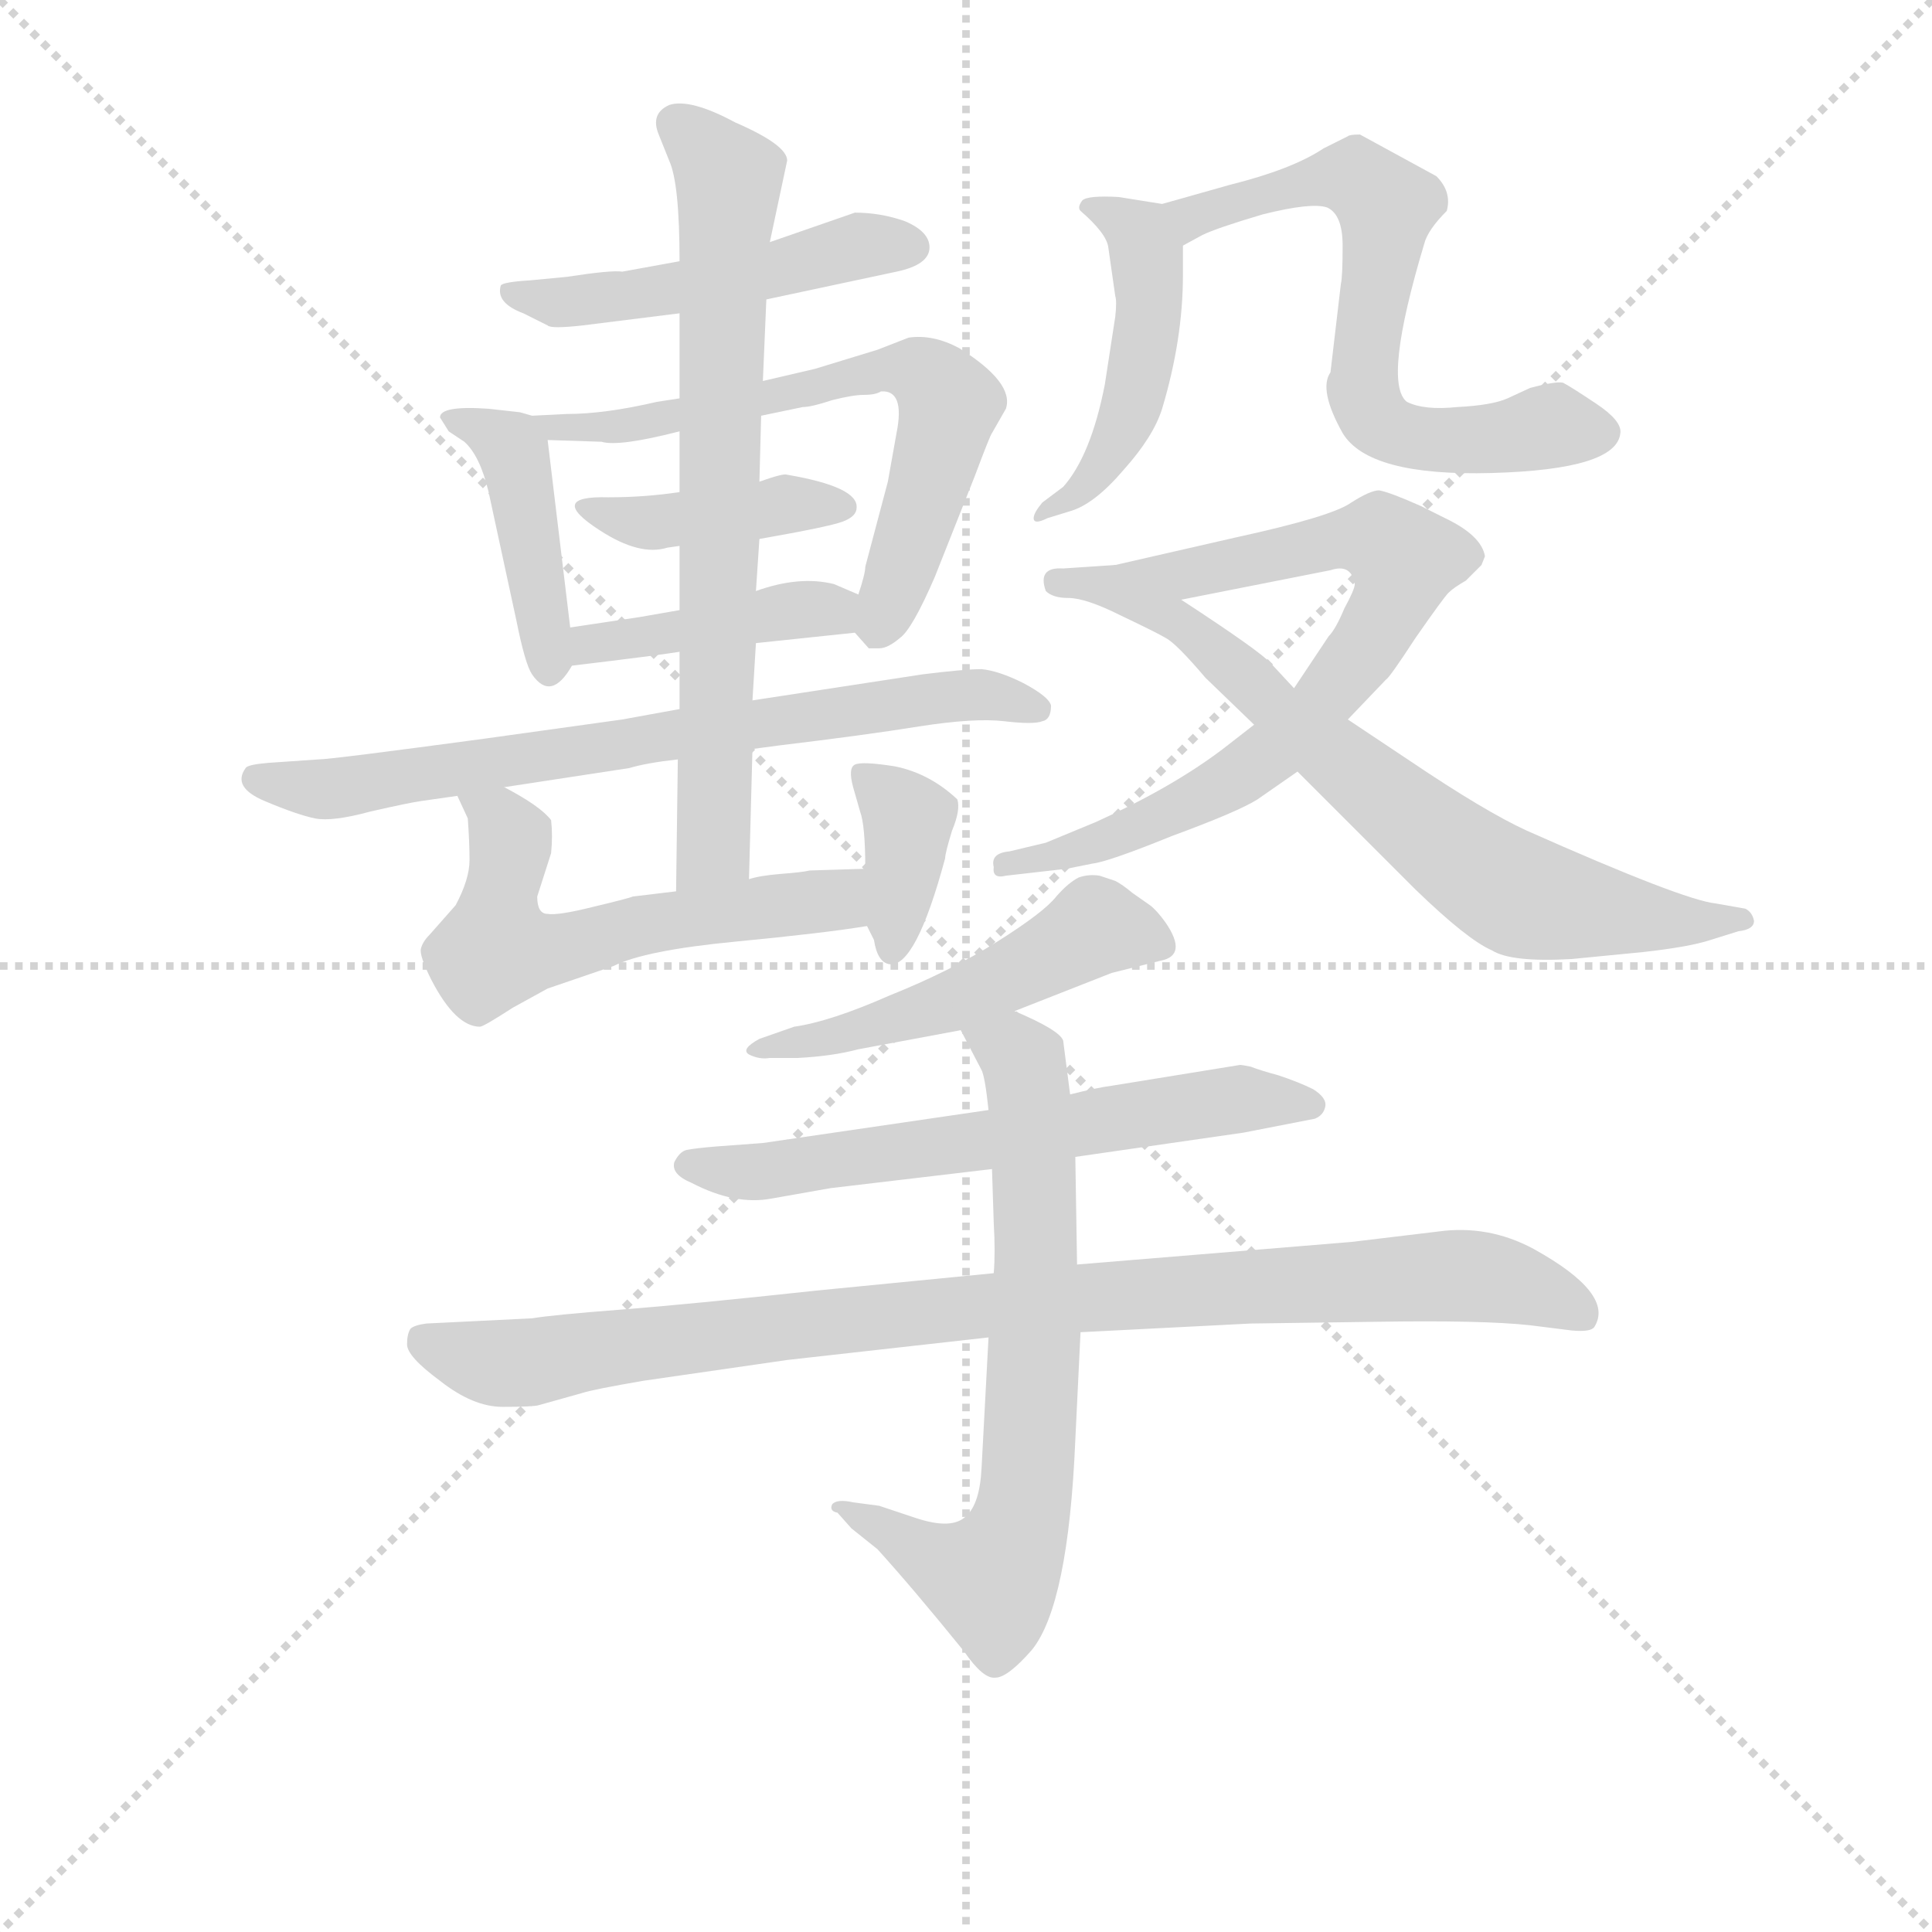 <svg version="1.1" viewBox="0 0 1024 1024" xmlns="http://www.w3.org/2000/svg">
  <g stroke="lightgray" stroke-dasharray="1,1" stroke-width="1" transform="scale(4, 4)">
    <line x1="0" y1="0" x2="256" y2="256"></line>
    <line x1="256" y1="0" x2="0" y2="256"></line>
    <line x1="128" y1="0" x2="128" y2="256"></line>
    <line x1="0" y1="128" x2="256" y2="128"></line>
  </g>
<g transform="scale(0.92, -0.92) translate(60, -900)">
   <style type="text/css">
    @keyframes keyframes0 {
      from {
       stroke: blue;
       stroke-dashoffset: 492;
       stroke-width: 128;
       }
       62% {
       animation-timing-function: step-end;
       stroke: blue;
       stroke-dashoffset: 0;
       stroke-width: 128;
       }
       to {
       stroke: black;
       stroke-width: 1024;
       }
       }
       #make-me-a-hanzi-animation-0 {
         animation: keyframes0 0.65s both;
         animation-delay: 0s;
         animation-timing-function: linear;
       }
    @keyframes keyframes1 {
      from {
       stroke: blue;
       stroke-dashoffset: 423;
       stroke-width: 128;
       }
       58% {
       animation-timing-function: step-end;
       stroke: blue;
       stroke-dashoffset: 0;
       stroke-width: 128;
       }
       to {
       stroke: black;
       stroke-width: 1024;
       }
       }
       #make-me-a-hanzi-animation-1 {
         animation: keyframes1 0.594s both;
         animation-delay: 0.65s;
         animation-timing-function: linear;
       }
    @keyframes keyframes2 {
      from {
       stroke: blue;
       stroke-dashoffset: 643;
       stroke-width: 128;
       }
       68% {
       animation-timing-function: step-end;
       stroke: blue;
       stroke-dashoffset: 0;
       stroke-width: 128;
       }
       to {
       stroke: black;
       stroke-width: 1024;
       }
       }
       #make-me-a-hanzi-animation-2 {
         animation: keyframes2 0.773s both;
         animation-delay: 1.245s;
         animation-timing-function: linear;
       }
    @keyframes keyframes3 {
      from {
       stroke: blue;
       stroke-dashoffset: 401;
       stroke-width: 128;
       }
       57% {
       animation-timing-function: step-end;
       stroke: blue;
       stroke-dashoffset: 0;
       stroke-width: 128;
       }
       to {
       stroke: black;
       stroke-width: 1024;
       }
       }
       #make-me-a-hanzi-animation-3 {
         animation: keyframes3 0.576s both;
         animation-delay: 2.018s;
         animation-timing-function: linear;
       }
    @keyframes keyframes4 {
      from {
       stroke: blue;
       stroke-dashoffset: 412;
       stroke-width: 128;
       }
       57% {
       animation-timing-function: step-end;
       stroke: blue;
       stroke-dashoffset: 0;
       stroke-width: 128;
       }
       to {
       stroke: black;
       stroke-width: 1024;
       }
       }
       #make-me-a-hanzi-animation-4 {
         animation: keyframes4 0.585s both;
         animation-delay: 2.594s;
         animation-timing-function: linear;
       }
    @keyframes keyframes5 {
      from {
       stroke: blue;
       stroke-dashoffset: 710;
       stroke-width: 128;
       }
       70% {
       animation-timing-function: step-end;
       stroke: blue;
       stroke-dashoffset: 0;
       stroke-width: 128;
       }
       to {
       stroke: black;
       stroke-width: 1024;
       }
       }
       #make-me-a-hanzi-animation-5 {
         animation: keyframes5 0.828s both;
         animation-delay: 3.18s;
         animation-timing-function: linear;
       }
    @keyframes keyframes6 {
      from {
       stroke: blue;
       stroke-dashoffset: 707;
       stroke-width: 128;
       }
       70% {
       animation-timing-function: step-end;
       stroke: blue;
       stroke-dashoffset: 0;
       stroke-width: 128;
       }
       to {
       stroke: black;
       stroke-width: 1024;
       }
       }
       #make-me-a-hanzi-animation-6 {
         animation: keyframes6 0.825s both;
         animation-delay: 4.007s;
         animation-timing-function: linear;
       }
    @keyframes keyframes7 {
      from {
       stroke: blue;
       stroke-dashoffset: 565;
       stroke-width: 128;
       }
       65% {
       animation-timing-function: step-end;
       stroke: blue;
       stroke-dashoffset: 0;
       stroke-width: 128;
       }
       to {
       stroke: black;
       stroke-width: 1024;
       }
       }
       #make-me-a-hanzi-animation-7 {
         animation: keyframes7 0.71s both;
         animation-delay: 4.833s;
         animation-timing-function: linear;
       }
    @keyframes keyframes8 {
      from {
       stroke: blue;
       stroke-dashoffset: 368;
       stroke-width: 128;
       }
       55% {
       animation-timing-function: step-end;
       stroke: blue;
       stroke-dashoffset: 0;
       stroke-width: 128;
       }
       to {
       stroke: black;
       stroke-width: 1024;
       }
       }
       #make-me-a-hanzi-animation-8 {
         animation: keyframes8 0.549s both;
         animation-delay: 5.542s;
         animation-timing-function: linear;
       }
    @keyframes keyframes9 {
      from {
       stroke: blue;
       stroke-dashoffset: 471;
       stroke-width: 128;
       }
       61% {
       animation-timing-function: step-end;
       stroke: blue;
       stroke-dashoffset: 0;
       stroke-width: 128;
       }
       to {
       stroke: black;
       stroke-width: 1024;
       }
       }
       #make-me-a-hanzi-animation-9 {
         animation: keyframes9 0.633s both;
         animation-delay: 6.092s;
         animation-timing-function: linear;
       }
    @keyframes keyframes10 {
      from {
       stroke: blue;
       stroke-dashoffset: 647;
       stroke-width: 128;
       }
       68% {
       animation-timing-function: step-end;
       stroke: blue;
       stroke-dashoffset: 0;
       stroke-width: 128;
       }
       to {
       stroke: black;
       stroke-width: 1024;
       }
       }
       #make-me-a-hanzi-animation-10 {
         animation: keyframes10 0.777s both;
         animation-delay: 6.725s;
         animation-timing-function: linear;
       }
    @keyframes keyframes11 {
      from {
       stroke: blue;
       stroke-dashoffset: 725;
       stroke-width: 128;
       }
       70% {
       animation-timing-function: step-end;
       stroke: blue;
       stroke-dashoffset: 0;
       stroke-width: 128;
       }
       to {
       stroke: black;
       stroke-width: 1024;
       }
       }
       #make-me-a-hanzi-animation-11 {
         animation: keyframes11 0.84s both;
         animation-delay: 7.502s;
         animation-timing-function: linear;
       }
    @keyframes keyframes12 {
      from {
       stroke: blue;
       stroke-dashoffset: 713;
       stroke-width: 128;
       }
       70% {
       animation-timing-function: step-end;
       stroke: blue;
       stroke-dashoffset: 0;
       stroke-width: 128;
       }
       to {
       stroke: black;
       stroke-width: 1024;
       }
       }
       #make-me-a-hanzi-animation-12 {
         animation: keyframes12 0.83s both;
         animation-delay: 8.342s;
         animation-timing-function: linear;
       }
    @keyframes keyframes13 {
      from {
       stroke: blue;
       stroke-dashoffset: 500;
       stroke-width: 128;
       }
       62% {
       animation-timing-function: step-end;
       stroke: blue;
       stroke-dashoffset: 0;
       stroke-width: 128;
       }
       to {
       stroke: black;
       stroke-width: 1024;
       }
       }
       #make-me-a-hanzi-animation-13 {
         animation: keyframes13 0.657s both;
         animation-delay: 9.172s;
         animation-timing-function: linear;
       }
    @keyframes keyframes14 {
      from {
       stroke: blue;
       stroke-dashoffset: 616;
       stroke-width: 128;
       }
       67% {
       animation-timing-function: step-end;
       stroke: blue;
       stroke-dashoffset: 0;
       stroke-width: 128;
       }
       to {
       stroke: black;
       stroke-width: 1024;
       }
       }
       #make-me-a-hanzi-animation-14 {
         animation: keyframes14 0.751s both;
         animation-delay: 9.829s;
         animation-timing-function: linear;
       }
    @keyframes keyframes15 {
      from {
       stroke: blue;
       stroke-dashoffset: 933;
       stroke-width: 128;
       }
       75% {
       animation-timing-function: step-end;
       stroke: blue;
       stroke-dashoffset: 0;
       stroke-width: 128;
       }
       to {
       stroke: black;
       stroke-width: 1024;
       }
       }
       #make-me-a-hanzi-animation-15 {
         animation: keyframes15 1.009s both;
         animation-delay: 10.58s;
         animation-timing-function: linear;
       }
    @keyframes keyframes16 {
      from {
       stroke: blue;
       stroke-dashoffset: 687;
       stroke-width: 128;
       }
       69% {
       animation-timing-function: step-end;
       stroke: blue;
       stroke-dashoffset: 0;
       stroke-width: 128;
       }
       to {
       stroke: black;
       stroke-width: 1024;
       }
       }
       #make-me-a-hanzi-animation-16 {
         animation: keyframes16 0.809s both;
         animation-delay: 11.59s;
         animation-timing-function: linear;
       }
</style>
<path d="M 432.5 777.5 L 383.5 760.5 L 331.5 749.5 L 298.5 743.5 Q 292.5 744.5 266.5 740.5 L 245.5 738.5 Q 229.5 737.5 228.5 735.5 Q 225.5 725.5 241.5 719.5 L 255.5 712.5 Q 257.5 710.5 275.5 712.5 L 331.5 719.5 L 381.5 727.5 L 456.5 743.5 Q 475.5 747.5 475.5 757.5 Q 475.5 766.5 461.5 772.5 Q 447.5 777.5 432.5 777.5 Z" fill="lightgray"></path> 
<path d="M 268.5 538.5 L 255.5 646.5 C 254.5 658.5 254.5 658.5 246.5 660.5 L 239.5 662.5 L 221.5 664.5 Q 193.5 666.5 193.5 659.5 L 198.5 651.5 L 207.5 645.5 Q 216.5 637.5 221.5 616.5 L 237.5 542.5 Q 242.5 517.5 246.5 511.5 Q 257.5 495.5 269.5 516.5 C 270.5 518.5 270.5 518.5 268.5 538.5 Z" fill="lightgray"></path> 
<path d="M 255.5 646.5 L 286.5 645.5 Q 296.5 642.5 331.5 651.5 L 378.5 660.5 L 402.5 665.5 Q 407.5 665.5 419.5 669.5 Q 431.5 672.5 437.5 672.5 Q 444.5 672.5 447.5 674.5 Q 461.5 675.5 456.5 650.5 L 451.5 622.5 L 438.5 573.5 Q 438.5 569.5 434.5 557.5 C 429.5 539.5 429.5 539.5 432.5 535.5 L 440.5 526.5 L 446.5 526.5 Q 451.5 526.5 458.5 532.5 Q 465.5 537.5 478.5 567.5 L 501.5 625.5 Q 510.5 649.5 511.5 650.5 L 519.5 664.5 Q 524.5 679.5 492.5 699.5 Q 477.5 707.5 463.5 705.5 L 445.5 698.5 L 409.5 687.5 L 379.5 680.5 L 331.5 670.5 L 318.5 668.5 Q 288.5 661.5 266.5 661.5 L 246.5 660.5 C 216.5 659.5 225.5 647.5 255.5 646.5 Z" fill="lightgray"></path> 
<path d="M 331.5 616.5 Q 311.5 613.5 290.5 613.5 Q 254.5 614.5 285.5 594.5 Q 308.5 579.5 324.5 584.5 L 331.5 585.5 L 377.5 589.5 Q 417.5 596.5 425.5 599.5 Q 433.5 602.5 433.5 607.5 Q 434.5 619.5 393.5 626.5 Q 391.5 627.5 377.5 622.5 L 331.5 616.5 Z" fill="lightgray"></path> 
<path d="M 331.5 548.5 L 308.5 544.5 L 268.5 538.5 C 238.5 534.5 239.5 512.5 269.5 516.5 Q 319.5 522.5 331.5 524.5 L 375.5 529.5 L 432.5 535.5 C 462.5 538.5 462.5 545.5 434.5 557.5 L 420.5 563.5 Q 400.5 568.5 375.5 559.5 L 331.5 548.5 Z" fill="lightgray"></path> 
<path d="M 230.5 446.5 L 302.5 457.5 Q 312.5 460.5 330.5 462.5 L 373.5 468.5 L 388.5 470.5 Q 438.5 476.5 469.5 481.5 Q 501.5 486.5 518.5 484.5 Q 535.5 482.5 540.5 484.5 Q 545.5 485.5 545.5 493.5 Q 544.5 498.5 529.5 506.5 Q 515.5 513.5 505.5 514.5 Q 495.5 514.5 471.5 511.5 L 373.5 496.5 L 331.5 491.5 L 298.5 485.5 L 219.5 474.5 Q 130.5 462.5 123.5 462.5 L 94.5 460.5 Q 82.5 459.5 81.5 457.5 Q 73.5 446.5 92.5 438.5 Q 111.5 430.5 121.5 428.5 Q 131.5 426.5 153.5 432.5 Q 175.5 437.5 182.5 438.5 L 203.5 441.5 L 230.5 446.5 Z" fill="lightgray"></path> 
<path d="M 330.5 462.5 L 329.5 386.5 C 329.5 356.5 370.5 363.5 371.5 393.5 L 373.5 468.5 L 373.5 496.5 L 375.5 529.5 L 375.5 559.5 L 377.5 589.5 L 377.5 622.5 L 378.5 660.5 L 379.5 680.5 L 381.5 727.5 L 383.5 760.5 L 393.5 807.5 Q 393.5 816.5 363.5 829.5 Q 337.5 843.5 325.5 839.5 Q 314.5 834.5 319.5 822.5 L 325.5 807.5 Q 331.5 794.5 331.5 749.5 L 331.5 719.5 L 331.5 670.5 L 331.5 651.5 L 331.5 616.5 L 331.5 585.5 L 331.5 548.5 L 331.5 524.5 L 331.5 491.5 L 330.5 462.5 Z" fill="lightgray"></path> 
<path d="M 329.5 386.5 L 304.5 383.5 Q 302.5 382.5 281.5 377.5 Q 261.5 372.5 255.5 373.5 Q 249.5 373.5 249.5 383.5 L 257.5 408.5 Q 258.5 418.5 257.5 427.5 Q 251.5 435.5 230.5 446.5 C 204.5 461.5 191.5 468.5 203.5 441.5 L 209.5 428.5 Q 210.5 414.5 210.5 404.5 Q 210.5 393.5 202.5 378.5 L 187.5 361.5 Q 183.5 357.5 182.5 353.5 Q 181.5 349.5 188.5 335.5 Q 202.5 308.5 216.5 308.5 Q 218.5 308.5 235.5 319.5 L 255.5 330.5 L 293.5 343.5 Q 311.5 352.5 363.5 357.5 Q 415.5 362.5 439.5 366.5 C 469.5 371.5 468.5 400.5 438.5 399.5 L 406.5 398.5 Q 402.5 397.5 389.5 396.5 Q 377.5 395.5 371.5 393.5 L 329.5 386.5 Z" fill="lightgray"></path> 
<path d="M 439.5 366.5 L 443.5 358.5 Q 445.5 345.5 452.5 344.5 Q 467.5 342.5 484.5 405.5 Q 484.5 408.5 488.5 421.5 Q 493.5 433.5 491.5 439.5 Q 475.5 454.5 455.5 458.5 Q 436.5 461.5 432.5 459.5 Q 428.5 457.5 431.5 446.5 L 435.5 432.5 Q 438.5 424.5 438.5 399.5 L 439.5 366.5 Z" fill="lightgray"></path> 
<path d="M 582.5 717.5 L 576.5 678.5 Q 568.5 637.5 552.5 619.5 L 540.5 610.5 Q 535.5 604.5 535.5 601.5 Q 535.5 597.5 543.5 601.5 L 556.5 605.5 Q 570.5 609.5 587.5 629.5 Q 604.5 648.5 609.5 664.5 Q 621.5 704.5 621.5 741.5 L 621.5 758.5 C 621.5 780.5 621.5 780.5 609.5 782.5 L 584.5 786.5 Q 566.5 787.5 563.5 784.5 Q 560.5 780.5 562.5 778.5 Q 577.5 765.5 578.5 757.5 L 582.5 729.5 Q 583.5 726.5 582.5 717.5 Z" fill="lightgray"></path> 
<path d="M 621.5 758.5 L 632.5 764.5 Q 640.5 768.5 667.5 776.5 Q 695.5 783.5 704.5 780.5 Q 713.5 776.5 713.5 758.5 Q 713.5 740.5 712.5 736.5 L 706.5 685.5 Q 699.5 675.5 713.5 650.5 Q 728.5 625.5 799.5 627.5 Q 871.5 629.5 873.5 650.5 Q 874.5 657.5 859.5 667.5 Q 844.5 677.5 840.5 679.5 Q 836.5 680.5 821.5 676.5 L 808.5 670.5 Q 799.5 666.5 779.5 665.5 Q 760.5 663.5 750.5 668.5 Q 736.5 679.5 760.5 759.5 Q 762.5 767.5 773.5 778.5 Q 776.5 789.5 767.5 798.5 L 723.5 822.5 Q 717.5 822.5 716.5 821.5 L 702.5 814.5 Q 684.5 802.5 648.5 793.5 L 609.5 782.5 C 580.5 774.5 595.5 744.5 621.5 758.5 Z" fill="lightgray"></path> 
<path d="M 620.5 554.5 L 706.5 571.5 Q 718.5 575.5 720.5 563.5 Q 720.5 560.5 714.5 549.5 Q 709.5 537.5 705.5 533.5 L 685.5 503.5 L 662.5 482.5 L 644.5 468.5 Q 615.5 446.5 571.5 426.5 L 542.5 414.5 L 521.5 409.5 Q 510.5 408.5 512.5 400.5 Q 511.5 393.5 519.5 395.5 L 554.5 399.5 L 569.5 402.5 Q 578.5 403.5 615.5 418.5 Q 653.5 432.5 664.5 439.5 L 687.5 455.5 L 716.5 485.5 L 738.5 508.5 Q 740.5 509.5 755.5 532.5 Q 771.5 555.5 774.5 558.5 Q 777.5 561.5 784.5 565.5 L 793.5 574.5 L 795.5 579.5 Q 793.5 591.5 772.5 601.5 L 758.5 608.5 Q 740.5 616.5 734.5 617.5 Q 729.5 617.5 718.5 610.5 Q 707.5 602.5 652.5 590.5 L 582.5 574.5 C 553.5 567.5 591.5 548.5 620.5 554.5 Z" fill="lightgray"></path> 
<path d="M 685.5 503.5 L 672.5 517.5 Q 666.5 524.5 620.5 554.5 C 595.5 570.5 589.5 574.5 582.5 574.5 L 552.5 572.5 Q 537.5 573.5 542.5 559.5 Q 546.5 555.5 555.5 555.5 Q 565.5 555.5 585.5 545.5 Q 606.5 535.5 611.5 532.5 Q 617.5 529.5 634.5 509.5 L 662.5 482.5 L 687.5 455.5 L 755.5 387.5 Q 785.5 358.5 799.5 352.5 Q 810.5 345.5 845.5 347.5 L 886.5 351.5 Q 913.5 354.5 925.5 358.5 L 941.5 363.5 Q 950.5 364.5 950.5 369.5 Q 949.5 374.5 945.5 376.5 L 928.5 379.5 Q 909.5 381.5 819.5 421.5 Q 795.5 432.5 752.5 461.5 L 716.5 485.5 L 685.5 503.5 Z" fill="lightgray"></path> 
<path d="M 524.5 317.5 L 580.5 339.5 L 608.5 346.5 Q 624.5 349.5 611.5 368.5 Q 606.5 375.5 602.5 378.5 L 592.5 385.5 Q 586.5 390.5 582.5 392.5 L 573.5 395.5 Q 567.5 396.5 561.5 394.5 Q 555.5 391.5 548.5 383.5 Q 541.5 374.5 514.5 357.5 Q 487.5 340.5 452.5 326.5 Q 418.5 311.5 397.5 308.5 L 377.5 301.5 Q 366.5 295.5 371.5 292.5 Q 377.5 289.5 383.5 290.5 L 399.5 290.5 Q 419.5 291.5 434.5 295.5 L 493.5 306.5 L 524.5 317.5 Z" fill="lightgray"></path> 
<path d="M 654.5 286.5 L 580.5 274.5 Q 572.5 273.5 556.5 269.5 L 509.5 260.5 L 379.5 241.5 L 352.5 239.5 Q 340.5 238.5 335.5 237.5 Q 331.5 236.5 328.5 230.5 Q 326.5 223.5 338.5 218.5 Q 363.5 205.5 384.5 209.5 L 418.5 215.5 L 511.5 226.5 L 559.5 233.5 L 656.5 247.5 L 697.5 255.5 Q 702.5 257.5 703.5 262.5 Q 704.5 267.5 696.5 272.5 Q 688.5 276.5 676.5 280.5 Q 665.5 283.5 660.5 285.5 Q 655.5 286.5 654.5 286.5 Z" fill="lightgray"></path> 
<path d="M 512.5 166.5 L 410.5 156.5 Q 336.5 148.5 297.5 145.5 Q 258.5 142.5 246.5 140.5 L 185.5 137.5 Q 178.5 136.5 176.5 134.5 Q 174.5 131.5 174.5 125.5 Q 174.5 118.5 193.5 104.5 Q 212.5 89.5 229.5 89.5 Q 247.5 89.5 250.5 90.5 L 275.5 97.5 Q 281.5 99.5 310.5 104.5 L 393.5 116.5 L 509.5 129.5 L 562.5 132.5 L 660.5 137.5 L 732.5 138.5 Q 794.5 139.5 821.5 136.5 L 845.5 133.5 Q 856.5 132.5 858.5 135.5 Q 870.5 154.5 823.5 180.5 Q 797.5 194.5 768.5 190.5 L 718.5 184.5 L 560.5 171.5 L 512.5 166.5 Z" fill="lightgray"></path> 
<path d="M 556.5 269.5 L 552.5 300.5 Q 550.5 306.5 524.5 317.5 C 497.5 329.5 479.5 333.5 493.5 306.5 L 505.5 283.5 Q 507.5 279.5 509.5 260.5 L 511.5 226.5 L 512.5 195.5 Q 513.5 178.5 512.5 166.5 L 509.5 129.5 L 505.5 54.5 Q 504.5 33.5 496.5 26.5 Q 488.5 18.5 467.5 25.5 L 446.5 32.5 L 431.5 34.5 Q 422.5 36.5 419.5 33.5 Q 417.5 29.5 422.5 28.5 L 430.5 19.5 L 445.5 7.5 Q 465.5 -14.5 495.5 -51.5 Q 506.5 -67.5 513.5 -66.5 Q 520.5 -66.5 534.5 -50.5 Q 555.5 -24.5 559.5 70.5 L 562.5 132.5 L 560.5 171.5 L 559.5 233.5 L 556.5 269.5 Z" fill="lightgray"></path> 
      <clipPath id="make-me-a-hanzi-clip-0">
      <path d="M 432.5 777.5 L 383.5 760.5 L 331.5 749.5 L 298.5 743.5 Q 292.5 744.5 266.5 740.5 L 245.5 738.5 Q 229.5 737.5 228.5 735.5 Q 225.5 725.5 241.5 719.5 L 255.5 712.5 Q 257.5 710.5 275.5 712.5 L 331.5 719.5 L 381.5 727.5 L 456.5 743.5 Q 475.5 747.5 475.5 757.5 Q 475.5 766.5 461.5 772.5 Q 447.5 777.5 432.5 777.5 Z" fill="lightgray"></path>
      </clipPath>
      <path clip-path="url(#make-me-a-hanzi-clip-0)" d="M 232.5 731.5 L 260.5 725.5 L 294.5 728.5 L 385.5 743.5 L 438.5 759.5 L 464.5 757.5 " fill="none" id="make-me-a-hanzi-animation-0" stroke-dasharray="364 728" stroke-linecap="round"></path>

      <clipPath id="make-me-a-hanzi-clip-1">
      <path d="M 268.5 538.5 L 255.5 646.5 C 254.5 658.5 254.5 658.5 246.5 660.5 L 239.5 662.5 L 221.5 664.5 Q 193.5 666.5 193.5 659.5 L 198.5 651.5 L 207.5 645.5 Q 216.5 637.5 221.5 616.5 L 237.5 542.5 Q 242.5 517.5 246.5 511.5 Q 257.5 495.5 269.5 516.5 C 270.5 518.5 270.5 518.5 268.5 538.5 Z" fill="lightgray"></path>
      </clipPath>
      <path clip-path="url(#make-me-a-hanzi-clip-1)" d="M 199.5 657.5 L 211.5 657.5 L 237.5 636.5 L 257.5 516.5 " fill="none" id="make-me-a-hanzi-animation-1" stroke-dasharray="295 590" stroke-linecap="round"></path>

      <clipPath id="make-me-a-hanzi-clip-2">
      <path d="M 255.5 646.5 L 286.5 645.5 Q 296.5 642.5 331.5 651.5 L 378.5 660.5 L 402.5 665.5 Q 407.5 665.5 419.5 669.5 Q 431.5 672.5 437.5 672.5 Q 444.5 672.5 447.5 674.5 Q 461.5 675.5 456.5 650.5 L 451.5 622.5 L 438.5 573.5 Q 438.5 569.5 434.5 557.5 C 429.5 539.5 429.5 539.5 432.5 535.5 L 440.5 526.5 L 446.5 526.5 Q 451.5 526.5 458.5 532.5 Q 465.5 537.5 478.5 567.5 L 501.5 625.5 Q 510.5 649.5 511.5 650.5 L 519.5 664.5 Q 524.5 679.5 492.5 699.5 Q 477.5 707.5 463.5 705.5 L 445.5 698.5 L 409.5 687.5 L 379.5 680.5 L 331.5 670.5 L 318.5 668.5 Q 288.5 661.5 266.5 661.5 L 246.5 660.5 C 216.5 659.5 225.5 647.5 255.5 646.5 Z" fill="lightgray"></path>
      </clipPath>
      <path clip-path="url(#make-me-a-hanzi-clip-2)" d="M 251.5 658.5 L 263.5 652.5 L 319.5 655.5 L 326.5 661.5 L 369.5 666.5 L 442.5 686.5 L 477.5 681.5 L 486.5 667.5 L 482.5 643.5 L 458.5 566.5 L 443.5 537.5 " fill="none" id="make-me-a-hanzi-animation-2" stroke-dasharray="515 1030" stroke-linecap="round"></path>

      <clipPath id="make-me-a-hanzi-clip-3">
      <path d="M 331.5 616.5 Q 311.5 613.5 290.5 613.5 Q 254.5 614.5 285.5 594.5 Q 308.5 579.5 324.5 584.5 L 331.5 585.5 L 377.5 589.5 Q 417.5 596.5 425.5 599.5 Q 433.5 602.5 433.5 607.5 Q 434.5 619.5 393.5 626.5 Q 391.5 627.5 377.5 622.5 L 331.5 616.5 Z" fill="lightgray"></path>
      </clipPath>
      <path clip-path="url(#make-me-a-hanzi-clip-3)" d="M 282.5 605.5 L 317.5 598.5 L 392.5 609.5 L 425.5 607.5 " fill="none" id="make-me-a-hanzi-animation-3" stroke-dasharray="273 546" stroke-linecap="round"></path>

      <clipPath id="make-me-a-hanzi-clip-4">
      <path d="M 331.5 548.5 L 308.5 544.5 L 268.5 538.5 C 238.5 534.5 239.5 512.5 269.5 516.5 Q 319.5 522.5 331.5 524.5 L 375.5 529.5 L 432.5 535.5 C 462.5 538.5 462.5 545.5 434.5 557.5 L 420.5 563.5 Q 400.5 568.5 375.5 559.5 L 331.5 548.5 Z" fill="lightgray"></path>
      </clipPath>
      <path clip-path="url(#make-me-a-hanzi-clip-4)" d="M 276.5 533.5 L 282.5 527.5 L 400.5 549.5 L 418.5 548.5 L 424.5 541.5 " fill="none" id="make-me-a-hanzi-animation-4" stroke-dasharray="284 568" stroke-linecap="round"></path>

      <clipPath id="make-me-a-hanzi-clip-5">
      <path d="M 230.5 446.5 L 302.5 457.5 Q 312.5 460.5 330.5 462.5 L 373.5 468.5 L 388.5 470.5 Q 438.5 476.5 469.5 481.5 Q 501.5 486.5 518.5 484.5 Q 535.5 482.5 540.5 484.5 Q 545.5 485.5 545.5 493.5 Q 544.5 498.5 529.5 506.5 Q 515.5 513.5 505.5 514.5 Q 495.5 514.5 471.5 511.5 L 373.5 496.5 L 331.5 491.5 L 298.5 485.5 L 219.5 474.5 Q 130.5 462.5 123.5 462.5 L 94.5 460.5 Q 82.5 459.5 81.5 457.5 Q 73.5 446.5 92.5 438.5 Q 111.5 430.5 121.5 428.5 Q 131.5 426.5 153.5 432.5 Q 175.5 437.5 182.5 438.5 L 203.5 441.5 L 230.5 446.5 Z" fill="lightgray"></path>
      </clipPath>
      <path clip-path="url(#make-me-a-hanzi-clip-5)" d="M 89.5 451.5 L 126.5 445.5 L 159.5 448.5 L 480.5 498.5 L 507.5 499.5 L 537.5 491.5 " fill="none" id="make-me-a-hanzi-animation-5" stroke-dasharray="582 1164" stroke-linecap="round"></path>

      <clipPath id="make-me-a-hanzi-clip-6">
      <path d="M 330.5 462.5 L 329.5 386.5 C 329.5 356.5 370.5 363.5 371.5 393.5 L 373.5 468.5 L 373.5 496.5 L 375.5 529.5 L 375.5 559.5 L 377.5 589.5 L 377.5 622.5 L 378.5 660.5 L 379.5 680.5 L 381.5 727.5 L 383.5 760.5 L 393.5 807.5 Q 393.5 816.5 363.5 829.5 Q 337.5 843.5 325.5 839.5 Q 314.5 834.5 319.5 822.5 L 325.5 807.5 Q 331.5 794.5 331.5 749.5 L 331.5 719.5 L 331.5 670.5 L 331.5 651.5 L 331.5 616.5 L 331.5 585.5 L 331.5 548.5 L 331.5 524.5 L 331.5 491.5 L 330.5 462.5 Z" fill="lightgray"></path>
      </clipPath>
      <path clip-path="url(#make-me-a-hanzi-clip-6)" d="M 329.5 828.5 L 359.5 796.5 L 351.5 416.5 L 335.5 394.5 " fill="none" id="make-me-a-hanzi-animation-6" stroke-dasharray="579 1158" stroke-linecap="round"></path>

      <clipPath id="make-me-a-hanzi-clip-7">
      <path d="M 329.5 386.5 L 304.5 383.5 Q 302.5 382.5 281.5 377.5 Q 261.5 372.5 255.5 373.5 Q 249.5 373.5 249.5 383.5 L 257.5 408.5 Q 258.5 418.5 257.5 427.5 Q 251.5 435.5 230.5 446.5 C 204.5 461.5 191.5 468.5 203.5 441.5 L 209.5 428.5 Q 210.5 414.5 210.5 404.5 Q 210.5 393.5 202.5 378.5 L 187.5 361.5 Q 183.5 357.5 182.5 353.5 Q 181.5 349.5 188.5 335.5 Q 202.5 308.5 216.5 308.5 Q 218.5 308.5 235.5 319.5 L 255.5 330.5 L 293.5 343.5 Q 311.5 352.5 363.5 357.5 Q 415.5 362.5 439.5 366.5 C 469.5 371.5 468.5 400.5 438.5 399.5 L 406.5 398.5 Q 402.5 397.5 389.5 396.5 Q 377.5 395.5 371.5 393.5 L 329.5 386.5 Z" fill="lightgray"></path>
      </clipPath>
      <path clip-path="url(#make-me-a-hanzi-clip-7)" d="M 211.5 437.5 L 226.5 429.5 L 233.5 417.5 L 226.5 354.5 L 255.5 352.5 L 339.5 372.5 L 420.5 380.5 L 433.5 393.5 " fill="none" id="make-me-a-hanzi-animation-7" stroke-dasharray="437 874" stroke-linecap="round"></path>

      <clipPath id="make-me-a-hanzi-clip-8">
      <path d="M 439.5 366.5 L 443.5 358.5 Q 445.5 345.5 452.5 344.5 Q 467.5 342.5 484.5 405.5 Q 484.5 408.5 488.5 421.5 Q 493.5 433.5 491.5 439.5 Q 475.5 454.5 455.5 458.5 Q 436.5 461.5 432.5 459.5 Q 428.5 457.5 431.5 446.5 L 435.5 432.5 Q 438.5 424.5 438.5 399.5 L 439.5 366.5 Z" fill="lightgray"></path>
      </clipPath>
      <path clip-path="url(#make-me-a-hanzi-clip-8)" d="M 437.5 452.5 L 463.5 428.5 L 453.5 352.5 " fill="none" id="make-me-a-hanzi-animation-8" stroke-dasharray="240 480" stroke-linecap="round"></path>

      <clipPath id="make-me-a-hanzi-clip-9">
      <path d="M 582.5 717.5 L 576.5 678.5 Q 568.5 637.5 552.5 619.5 L 540.5 610.5 Q 535.5 604.5 535.5 601.5 Q 535.5 597.5 543.5 601.5 L 556.5 605.5 Q 570.5 609.5 587.5 629.5 Q 604.5 648.5 609.5 664.5 Q 621.5 704.5 621.5 741.5 L 621.5 758.5 C 621.5 780.5 621.5 780.5 609.5 782.5 L 584.5 786.5 Q 566.5 787.5 563.5 784.5 Q 560.5 780.5 562.5 778.5 Q 577.5 765.5 578.5 757.5 L 582.5 729.5 Q 583.5 726.5 582.5 717.5 Z" fill="lightgray"></path>
      </clipPath>
      <path clip-path="url(#make-me-a-hanzi-clip-9)" d="M 568.5 780.5 L 596.5 764.5 L 602.5 734.5 L 598.5 691.5 L 582.5 644.5 L 558.5 613.5 L 539.5 605.5 " fill="none" id="make-me-a-hanzi-animation-9" stroke-dasharray="343 686" stroke-linecap="round"></path>

      <clipPath id="make-me-a-hanzi-clip-10">
      <path d="M 621.5 758.5 L 632.5 764.5 Q 640.5 768.5 667.5 776.5 Q 695.5 783.5 704.5 780.5 Q 713.5 776.5 713.5 758.5 Q 713.5 740.5 712.5 736.5 L 706.5 685.5 Q 699.5 675.5 713.5 650.5 Q 728.5 625.5 799.5 627.5 Q 871.5 629.5 873.5 650.5 Q 874.5 657.5 859.5 667.5 Q 844.5 677.5 840.5 679.5 Q 836.5 680.5 821.5 676.5 L 808.5 670.5 Q 799.5 666.5 779.5 665.5 Q 760.5 663.5 750.5 668.5 Q 736.5 679.5 760.5 759.5 Q 762.5 767.5 773.5 778.5 Q 776.5 789.5 767.5 798.5 L 723.5 822.5 Q 717.5 822.5 716.5 821.5 L 702.5 814.5 Q 684.5 802.5 648.5 793.5 L 609.5 782.5 C 580.5 774.5 595.5 744.5 621.5 758.5 Z" fill="lightgray"></path>
      </clipPath>
      <path clip-path="url(#make-me-a-hanzi-clip-10)" d="M 617.5 779.5 L 626.5 774.5 L 719.5 798.5 L 738.5 781.5 L 725.5 675.5 L 731.5 659.5 L 742.5 651.5 L 771.5 646.5 L 811.5 647.5 L 834.5 654.5 L 862.5 650.5 " fill="none" id="make-me-a-hanzi-animation-10" stroke-dasharray="519 1038" stroke-linecap="round"></path>

      <clipPath id="make-me-a-hanzi-clip-11">
      <path d="M 620.5 554.5 L 706.5 571.5 Q 718.5 575.5 720.5 563.5 Q 720.5 560.5 714.5 549.5 Q 709.5 537.5 705.5 533.5 L 685.5 503.5 L 662.5 482.5 L 644.5 468.5 Q 615.5 446.5 571.5 426.5 L 542.5 414.5 L 521.5 409.5 Q 510.5 408.5 512.5 400.5 Q 511.5 393.5 519.5 395.5 L 554.5 399.5 L 569.5 402.5 Q 578.5 403.5 615.5 418.5 Q 653.5 432.5 664.5 439.5 L 687.5 455.5 L 716.5 485.5 L 738.5 508.5 Q 740.5 509.5 755.5 532.5 Q 771.5 555.5 774.5 558.5 Q 777.5 561.5 784.5 565.5 L 793.5 574.5 L 795.5 579.5 Q 793.5 591.5 772.5 601.5 L 758.5 608.5 Q 740.5 616.5 734.5 617.5 Q 729.5 617.5 718.5 610.5 Q 707.5 602.5 652.5 590.5 L 582.5 574.5 C 553.5 567.5 591.5 548.5 620.5 554.5 Z" fill="lightgray"></path>
      </clipPath>
      <path clip-path="url(#make-me-a-hanzi-clip-11)" d="M 590.5 573.5 L 625.5 568.5 L 725.5 590.5 L 740.5 586.5 L 748.5 575.5 L 732.5 534.5 L 709.5 503.5 L 660.5 457.5 L 577.5 415.5 L 519.5 402.5 " fill="none" id="make-me-a-hanzi-animation-11" stroke-dasharray="597 1194" stroke-linecap="round"></path>

      <clipPath id="make-me-a-hanzi-clip-12">
      <path d="M 685.5 503.5 L 672.5 517.5 Q 666.5 524.5 620.5 554.5 C 595.5 570.5 589.5 574.5 582.5 574.5 L 552.5 572.5 Q 537.5 573.5 542.5 559.5 Q 546.5 555.5 555.5 555.5 Q 565.5 555.5 585.5 545.5 Q 606.5 535.5 611.5 532.5 Q 617.5 529.5 634.5 509.5 L 662.5 482.5 L 687.5 455.5 L 755.5 387.5 Q 785.5 358.5 799.5 352.5 Q 810.5 345.5 845.5 347.5 L 886.5 351.5 Q 913.5 354.5 925.5 358.5 L 941.5 363.5 Q 950.5 364.5 950.5 369.5 Q 949.5 374.5 945.5 376.5 L 928.5 379.5 Q 909.5 381.5 819.5 421.5 Q 795.5 432.5 752.5 461.5 L 716.5 485.5 L 685.5 503.5 Z" fill="lightgray"></path>
      </clipPath>
      <path clip-path="url(#make-me-a-hanzi-clip-12)" d="M 549.5 564.5 L 575.5 563.5 L 625.5 540.5 L 687.5 480.5 L 806.5 388.5 L 877.5 372.5 L 943.5 369.5 " fill="none" id="make-me-a-hanzi-animation-12" stroke-dasharray="585 1170" stroke-linecap="round"></path>

      <clipPath id="make-me-a-hanzi-clip-13">
      <path d="M 524.5 317.5 L 580.5 339.5 L 608.5 346.5 Q 624.5 349.5 611.5 368.5 Q 606.5 375.5 602.5 378.5 L 592.5 385.5 Q 586.5 390.5 582.5 392.5 L 573.5 395.5 Q 567.5 396.5 561.5 394.5 Q 555.5 391.5 548.5 383.5 Q 541.5 374.5 514.5 357.5 Q 487.5 340.5 452.5 326.5 Q 418.5 311.5 397.5 308.5 L 377.5 301.5 Q 366.5 295.5 371.5 292.5 Q 377.5 289.5 383.5 290.5 L 399.5 290.5 Q 419.5 291.5 434.5 295.5 L 493.5 306.5 L 524.5 317.5 Z" fill="lightgray"></path>
      </clipPath>
      <path clip-path="url(#make-me-a-hanzi-clip-13)" d="M 606.5 357.5 L 571.5 366.5 L 524.5 338.5 L 479.5 320.5 L 378.5 294.5 " fill="none" id="make-me-a-hanzi-animation-13" stroke-dasharray="372 744" stroke-linecap="round"></path>

      <clipPath id="make-me-a-hanzi-clip-14">
      <path d="M 654.5 286.5 L 580.5 274.5 Q 572.5 273.5 556.5 269.5 L 509.5 260.5 L 379.5 241.5 L 352.5 239.5 Q 340.5 238.5 335.5 237.5 Q 331.5 236.5 328.5 230.5 Q 326.5 223.5 338.5 218.5 Q 363.5 205.5 384.5 209.5 L 418.5 215.5 L 511.5 226.5 L 559.5 233.5 L 656.5 247.5 L 697.5 255.5 Q 702.5 257.5 703.5 262.5 Q 704.5 267.5 696.5 272.5 Q 688.5 276.5 676.5 280.5 Q 665.5 283.5 660.5 285.5 Q 655.5 286.5 654.5 286.5 Z" fill="lightgray"></path>
      </clipPath>
      <path clip-path="url(#make-me-a-hanzi-clip-14)" d="M 337.5 228.5 L 398.5 227.5 L 650.5 266.5 L 694.5 263.5 " fill="none" id="make-me-a-hanzi-animation-14" stroke-dasharray="488 976" stroke-linecap="round"></path>

      <clipPath id="make-me-a-hanzi-clip-15">
      <path d="M 512.5 166.5 L 410.5 156.5 Q 336.5 148.5 297.5 145.5 Q 258.5 142.5 246.5 140.5 L 185.5 137.5 Q 178.5 136.5 176.5 134.5 Q 174.5 131.5 174.5 125.5 Q 174.5 118.5 193.5 104.5 Q 212.5 89.5 229.5 89.5 Q 247.5 89.5 250.5 90.5 L 275.5 97.5 Q 281.5 99.5 310.5 104.5 L 393.5 116.5 L 509.5 129.5 L 562.5 132.5 L 660.5 137.5 L 732.5 138.5 Q 794.5 139.5 821.5 136.5 L 845.5 133.5 Q 856.5 132.5 858.5 135.5 Q 870.5 154.5 823.5 180.5 Q 797.5 194.5 768.5 190.5 L 718.5 184.5 L 560.5 171.5 L 512.5 166.5 Z" fill="lightgray"></path>
      </clipPath>
      <path clip-path="url(#make-me-a-hanzi-clip-15)" d="M 183.5 128.5 L 236.5 114.5 L 506.5 148.5 L 787.5 165.5 L 823.5 158.5 L 850.5 142.5 " fill="none" id="make-me-a-hanzi-animation-15" stroke-dasharray="805 1610" stroke-linecap="round"></path>

      <clipPath id="make-me-a-hanzi-clip-16">
      <path d="M 556.5 269.5 L 552.5 300.5 Q 550.5 306.5 524.5 317.5 C 497.5 329.5 479.5 333.5 493.5 306.5 L 505.5 283.5 Q 507.5 279.5 509.5 260.5 L 511.5 226.5 L 512.5 195.5 Q 513.5 178.5 512.5 166.5 L 509.5 129.5 L 505.5 54.5 Q 504.5 33.5 496.5 26.5 Q 488.5 18.5 467.5 25.5 L 446.5 32.5 L 431.5 34.5 Q 422.5 36.5 419.5 33.5 Q 417.5 29.5 422.5 28.5 L 430.5 19.5 L 445.5 7.5 Q 465.5 -14.5 495.5 -51.5 Q 506.5 -67.5 513.5 -66.5 Q 520.5 -66.5 534.5 -50.5 Q 555.5 -24.5 559.5 70.5 L 562.5 132.5 L 560.5 171.5 L 559.5 233.5 L 556.5 269.5 Z" fill="lightgray"></path>
      </clipPath>
      <path clip-path="url(#make-me-a-hanzi-clip-16)" d="M 500.5 302.5 L 524.5 294.5 L 533.5 261.5 L 537.5 163.5 L 527.5 21.5 L 510.5 -9.5 L 486.5 -2.5 L 425.5 33.5 " fill="none" id="make-me-a-hanzi-animation-16" stroke-dasharray="559 1118" stroke-linecap="round"></path>

</g>
</svg>
